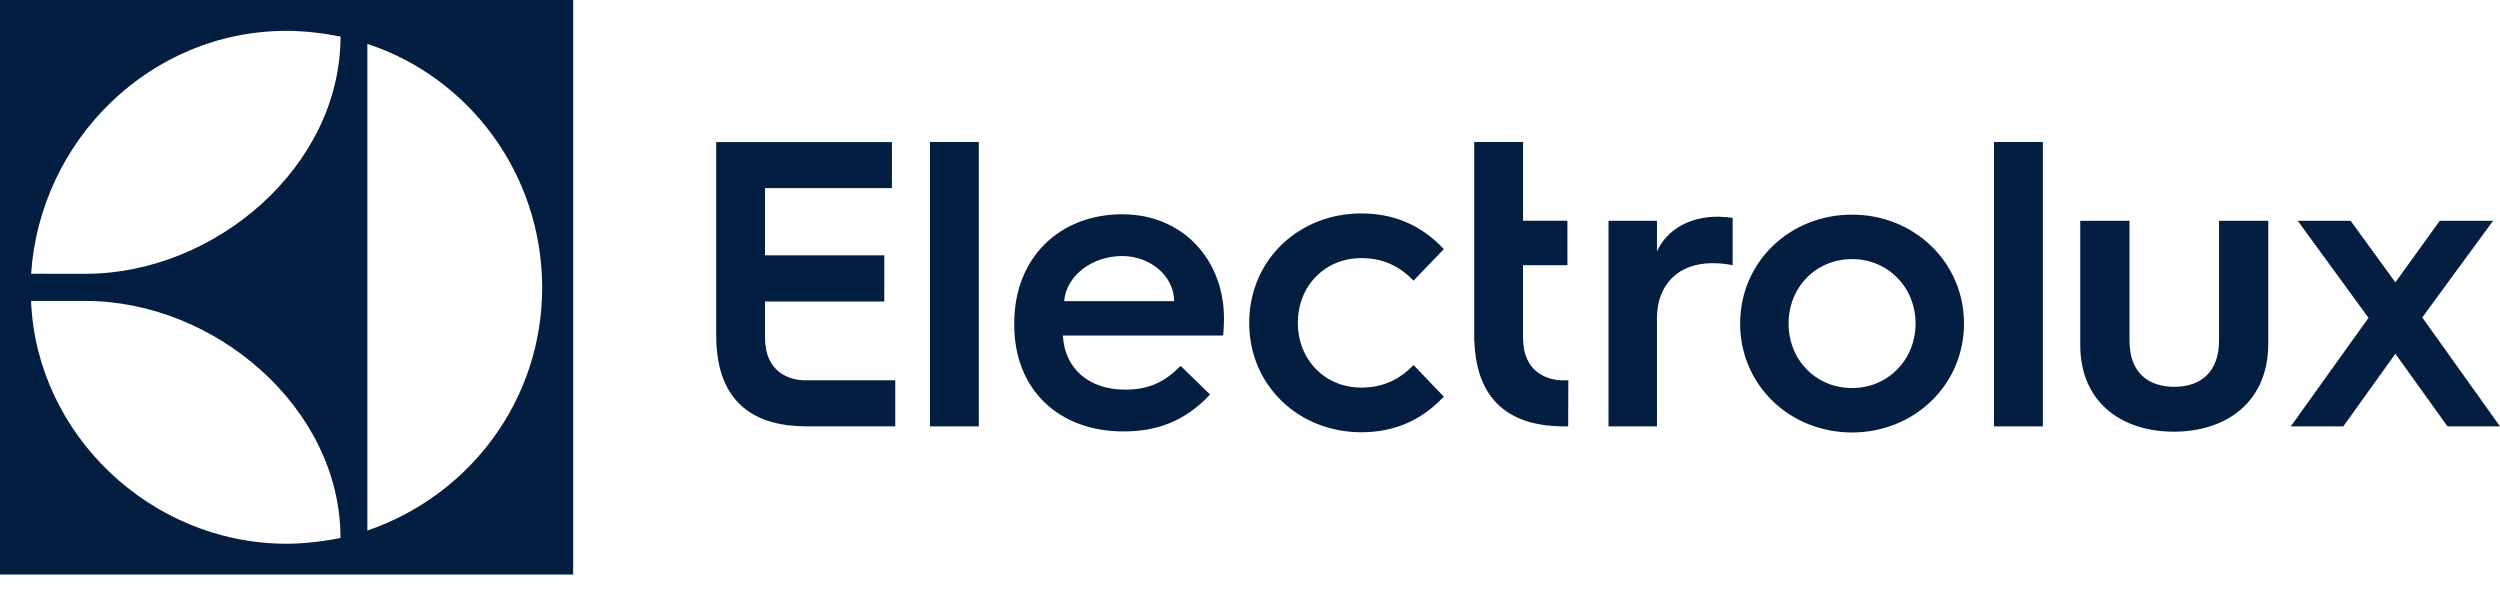 <svg width="110" height="26" viewBox="0 0 110 26" fill="none" xmlns="http://www.w3.org/2000/svg">
<path d="M0 25.279H25.219V0H0V25.279ZM16.164 1.931C20.622 3.395 23.843 7.631 23.855 12.635C23.867 17.558 20.711 21.783 16.164 23.345V1.931ZM12.605 1.358C13.411 1.358 14.269 1.465 14.983 1.608C14.983 7.335 9.457 12.048 3.754 12.048L1.369 12.045C1.76 6.174 6.607 1.358 12.605 1.358ZM3.756 13.241C9.458 13.241 14.982 17.949 14.982 23.671C14.269 23.817 13.368 23.925 12.605 23.925C6.605 23.917 1.594 19.086 1.367 13.241H3.756ZM33.661 14.861V13.268H38.909V11.236H33.66V8.279H39.244V6.252H31.512V14.769C31.512 16.922 32.427 18.394 34.575 18.697C34.617 18.707 34.66 18.715 34.699 18.716H34.738C34.958 18.741 35.183 18.758 35.418 18.758H39.392V16.733H35.436C34.753 16.733 33.661 16.395 33.661 14.861ZM40.919 18.761H43.068V6.249H40.919V18.761ZM49.377 9.428C46.66 9.428 44.627 11.303 44.627 14.223V14.296C44.627 17.144 46.588 18.983 49.431 18.983C50.798 18.983 52.075 18.605 53.244 17.36L51.949 16.099C51.265 16.784 50.599 17.144 49.502 17.144C47.901 17.144 46.84 16.207 46.768 14.764H53.819C53.855 14.404 53.855 14.007 53.855 14.007C53.856 11.465 52.075 9.428 49.377 9.428ZM46.822 13.25C46.912 12.149 48.028 11.266 49.377 11.266C50.636 11.266 51.661 12.168 51.661 13.25H46.822ZM59.894 11.357C60.865 11.357 61.586 11.718 62.197 12.348L63.528 10.96C62.484 9.842 61.243 9.391 59.894 9.391C57.16 9.391 54.965 11.428 54.965 14.205C54.965 16.982 57.16 19.019 59.894 19.019C61.243 19.019 62.485 18.569 63.528 17.451L62.197 16.062C61.586 16.693 60.865 17.054 59.894 17.054C58.311 17.054 57.106 15.845 57.106 14.205C57.106 12.565 58.311 11.357 59.894 11.357ZM67.014 14.864H67.012V11.67H68.966V9.713H67.014V6.249H64.865V14.991L64.871 14.991C64.933 17.024 65.854 18.408 67.928 18.7C67.971 18.71 68.013 18.719 68.052 18.719H68.091C68.311 18.744 68.536 18.761 68.771 18.761H68.999L69.007 16.736H68.789C68.106 16.736 67.014 16.399 67.014 14.864ZM72.906 11.059V9.714H70.775V18.761H72.906V14.003C72.906 12.514 73.855 11.58 75.341 11.58C75.681 11.58 75.986 11.615 76.237 11.67V9.588C76.023 9.555 75.808 9.537 75.592 9.534C74.303 9.534 73.336 10.127 72.906 11.059ZM81.492 9.444C78.751 9.444 76.566 11.525 76.566 14.237C76.566 16.947 78.751 19.029 81.492 19.029C84.213 19.029 86.416 16.947 86.416 14.237C86.416 11.526 84.213 9.444 81.492 9.444ZM81.492 17.073C79.897 17.073 78.698 15.834 78.698 14.237C78.698 12.639 79.897 11.401 81.492 11.401C83.068 11.401 84.285 12.639 84.285 14.237C84.284 15.834 83.068 17.073 81.492 17.073ZM87.737 18.761H89.887V6.249H87.737V18.761ZM97.638 14.973C97.638 16.408 96.796 17.02 95.668 17.02C94.54 17.02 93.698 16.408 93.698 14.992V9.714H91.531V15.171C91.531 17.756 93.411 18.994 95.65 18.994C97.907 18.994 99.804 17.738 99.804 15.117V9.714H97.638V14.973ZM107.936 15.868L106.58 13.968L108.259 11.676L109.696 9.714H107.35L105.397 12.424L103.427 9.714H101.1L102.434 11.544L104.215 13.986L102.348 16.591L100.795 18.761H103.105L105.397 15.565L107.69 18.761H110L107.936 15.868Z" fill="#041E41"/>
</svg>
